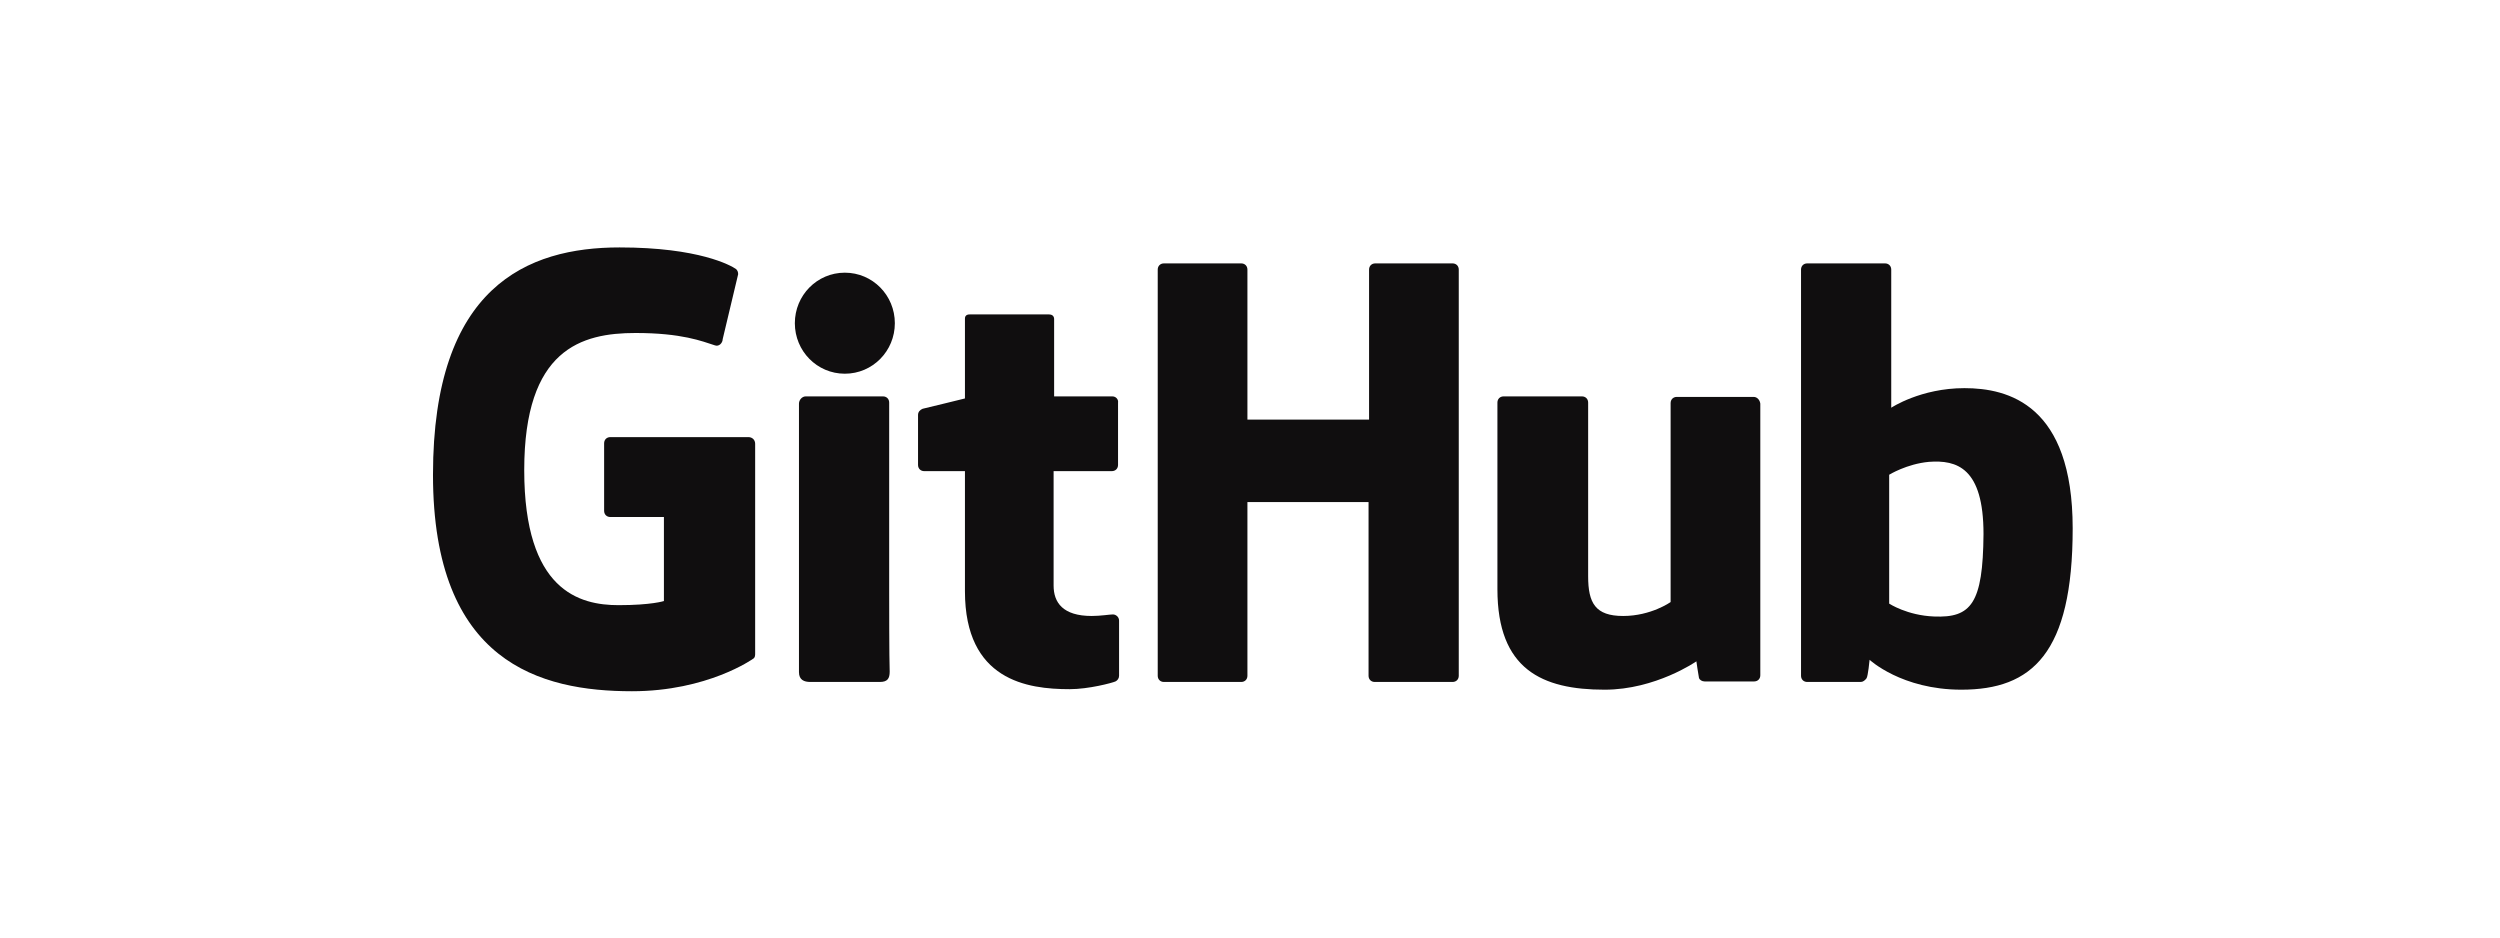 <?xml version="1.0" encoding="utf-8"?>
<!-- Generator: Adobe Illustrator 23.0.4, SVG Export Plug-In . SVG Version: 6.00 Build 0)  -->
<svg version="1.1" id="Layer_1" xmlns="http://www.w3.org/2000/svg" xmlns:xlink="http://www.w3.org/1999/xlink" x="0px" y="0px"
	 viewBox="0 0 485 182" style="enable-background:new 0 0 485 182;" xml:space="preserve">
<style type="text/css">
	.st0{fill:#100E0F;}
</style>
<g>
	<path class="st0" d="M145.2,84.8h-26.8c-0.7,0-1.2,0.5-1.2,1.2v13.1c0,0.7,0.5,1.2,1.2,1.2h10.4v16.3c0,0-2.4,0.8-8.8,0.8
		c-7.6,0-18.3-2.8-18.3-26.2c0-23.5,11.1-26.6,21.6-26.6c9,0,12.9,1.6,15.4,2.4c0.8,0.3,1.5-0.5,1.5-1.2l3-12.6c0-0.4-0.1-0.7-0.4-1
		c-1-0.7-7.2-4.2-22.6-4.2C102.3,48,84,55.6,84,92.1s20.9,42,38.6,42c14.7,0,23.5-6.3,23.5-6.3c0.4-0.2,0.4-0.7,0.4-1V86.1
		C146.5,85.3,145.9,84.8,145.2,84.8z"/>
	<path class="st0" d="M283,52.3c0-0.7-0.5-1.2-1.2-1.2h-15c-0.7,0-1.2,0.5-1.2,1.2v29.1H242V52.3c0-0.7-0.5-1.2-1.2-1.2h-15
		c-0.7,0-1.2,0.5-1.2,1.2v78.8c0,0.7,0.5,1.2,1.2,1.2h15c0.7,0,1.2-0.5,1.2-1.2V97.4h23.5v33.7c0,0.7,0.5,1.2,1.2,1.2h15.1
		c0.7,0,1.2-0.5,1.2-1.2L283,52.3L283,52.3z"/>
	<g>
		<g>
			<path class="st0" d="M173.6,62.7c0-5.4-4.3-9.8-9.7-9.8s-9.7,4.4-9.7,9.8s4.3,9.8,9.7,9.8S173.6,68.1,173.6,62.7z"/>
			<path class="st0" d="M172.5,114.5c0-2,0-36.4,0-36.4c0-0.7-0.5-1.2-1.2-1.2h-15c-0.7,0-1.3,0.7-1.3,1.4c0,0,0,43.7,0,52.1
				c0,1.5,1,1.9,2.2,1.9c0,0,6.4,0,13.5,0c1.5,0,1.9-0.7,1.9-2C172.5,127.6,172.5,116.6,172.5,114.5z"/>
		</g>
	</g>
	<path class="st0" d="M340.2,77h-14.9c-0.7,0-1.2,0.5-1.2,1.2v38.6c0,0-3.8,2.7-9.2,2.7c-5.4,0-6.8-2.5-6.8-7.7c0-5.3,0-33.7,0-33.7
		c0-0.7-0.5-1.2-1.2-1.2h-15.2c-0.7,0-1.2,0.5-1.2,1.2c0,0,0,20.6,0,36.2s8.7,19.5,20.8,19.5c9.9,0,17.8-5.5,17.8-5.5
		s0.4,2.8,0.5,3.2s0.6,0.7,1.1,0.7h9.6c0.7,0,1.2-0.5,1.2-1.2V78.3C341.4,77.6,340.9,77,340.2,77z"/>
	<path class="st0" d="M381.1,75.3c-8.5,0-14.2,3.8-14.2,3.8V52.3c0-0.7-0.5-1.2-1.2-1.2h-15.1c-0.7,0-1.2,0.5-1.2,1.2v78.8
		c0,0.7,0.5,1.2,1.2,1.2H361c0.4,0,0.8-0.3,1.1-0.7c0.3-0.4,0.6-3.6,0.6-3.6s6.2,5.8,17.8,5.8c13.7,0,21.6-7,21.6-31.3
		C402.1,78.5,389.6,75.3,381.1,75.3z M375.2,119.6c-5.2-0.2-8.7-2.5-8.7-2.5v-25c0,0,3.4-2.1,7.7-2.5c5.4-0.4,10.6,1.1,10.6,14
		C384.7,117.1,382.4,119.9,375.2,119.6z"/>
	<path class="st0" d="M215.8,76.9h-11.3V61.9c0-0.5-0.3-0.9-1-0.9h-15.4c-0.6,0-0.9,0.3-0.9,0.8v15.5c0,0-7.7,1.9-8.2,2
		c-0.5,0.2-0.9,0.6-0.9,1.2v9.7c0,0.7,0.5,1.2,1.2,1.2h7.9c0,0,0,10.2,0,23.3c0,17.3,12.1,19,20.3,19c3.7,0,8.2-1.2,8.9-1.5
		c0.4-0.2,0.7-0.6,0.7-1.1v-10.7c0-0.7-0.6-1.2-1.2-1.2c-0.6,0-2.4,0.3-4.1,0.3c-5.6,0-7.4-2.6-7.4-5.9s0-22.2,0-22.2h11.3
		c0.7,0,1.2-0.5,1.2-1.2V78.1C217,77.5,216.5,76.9,215.8,76.9z"/>
</g>
</svg>
